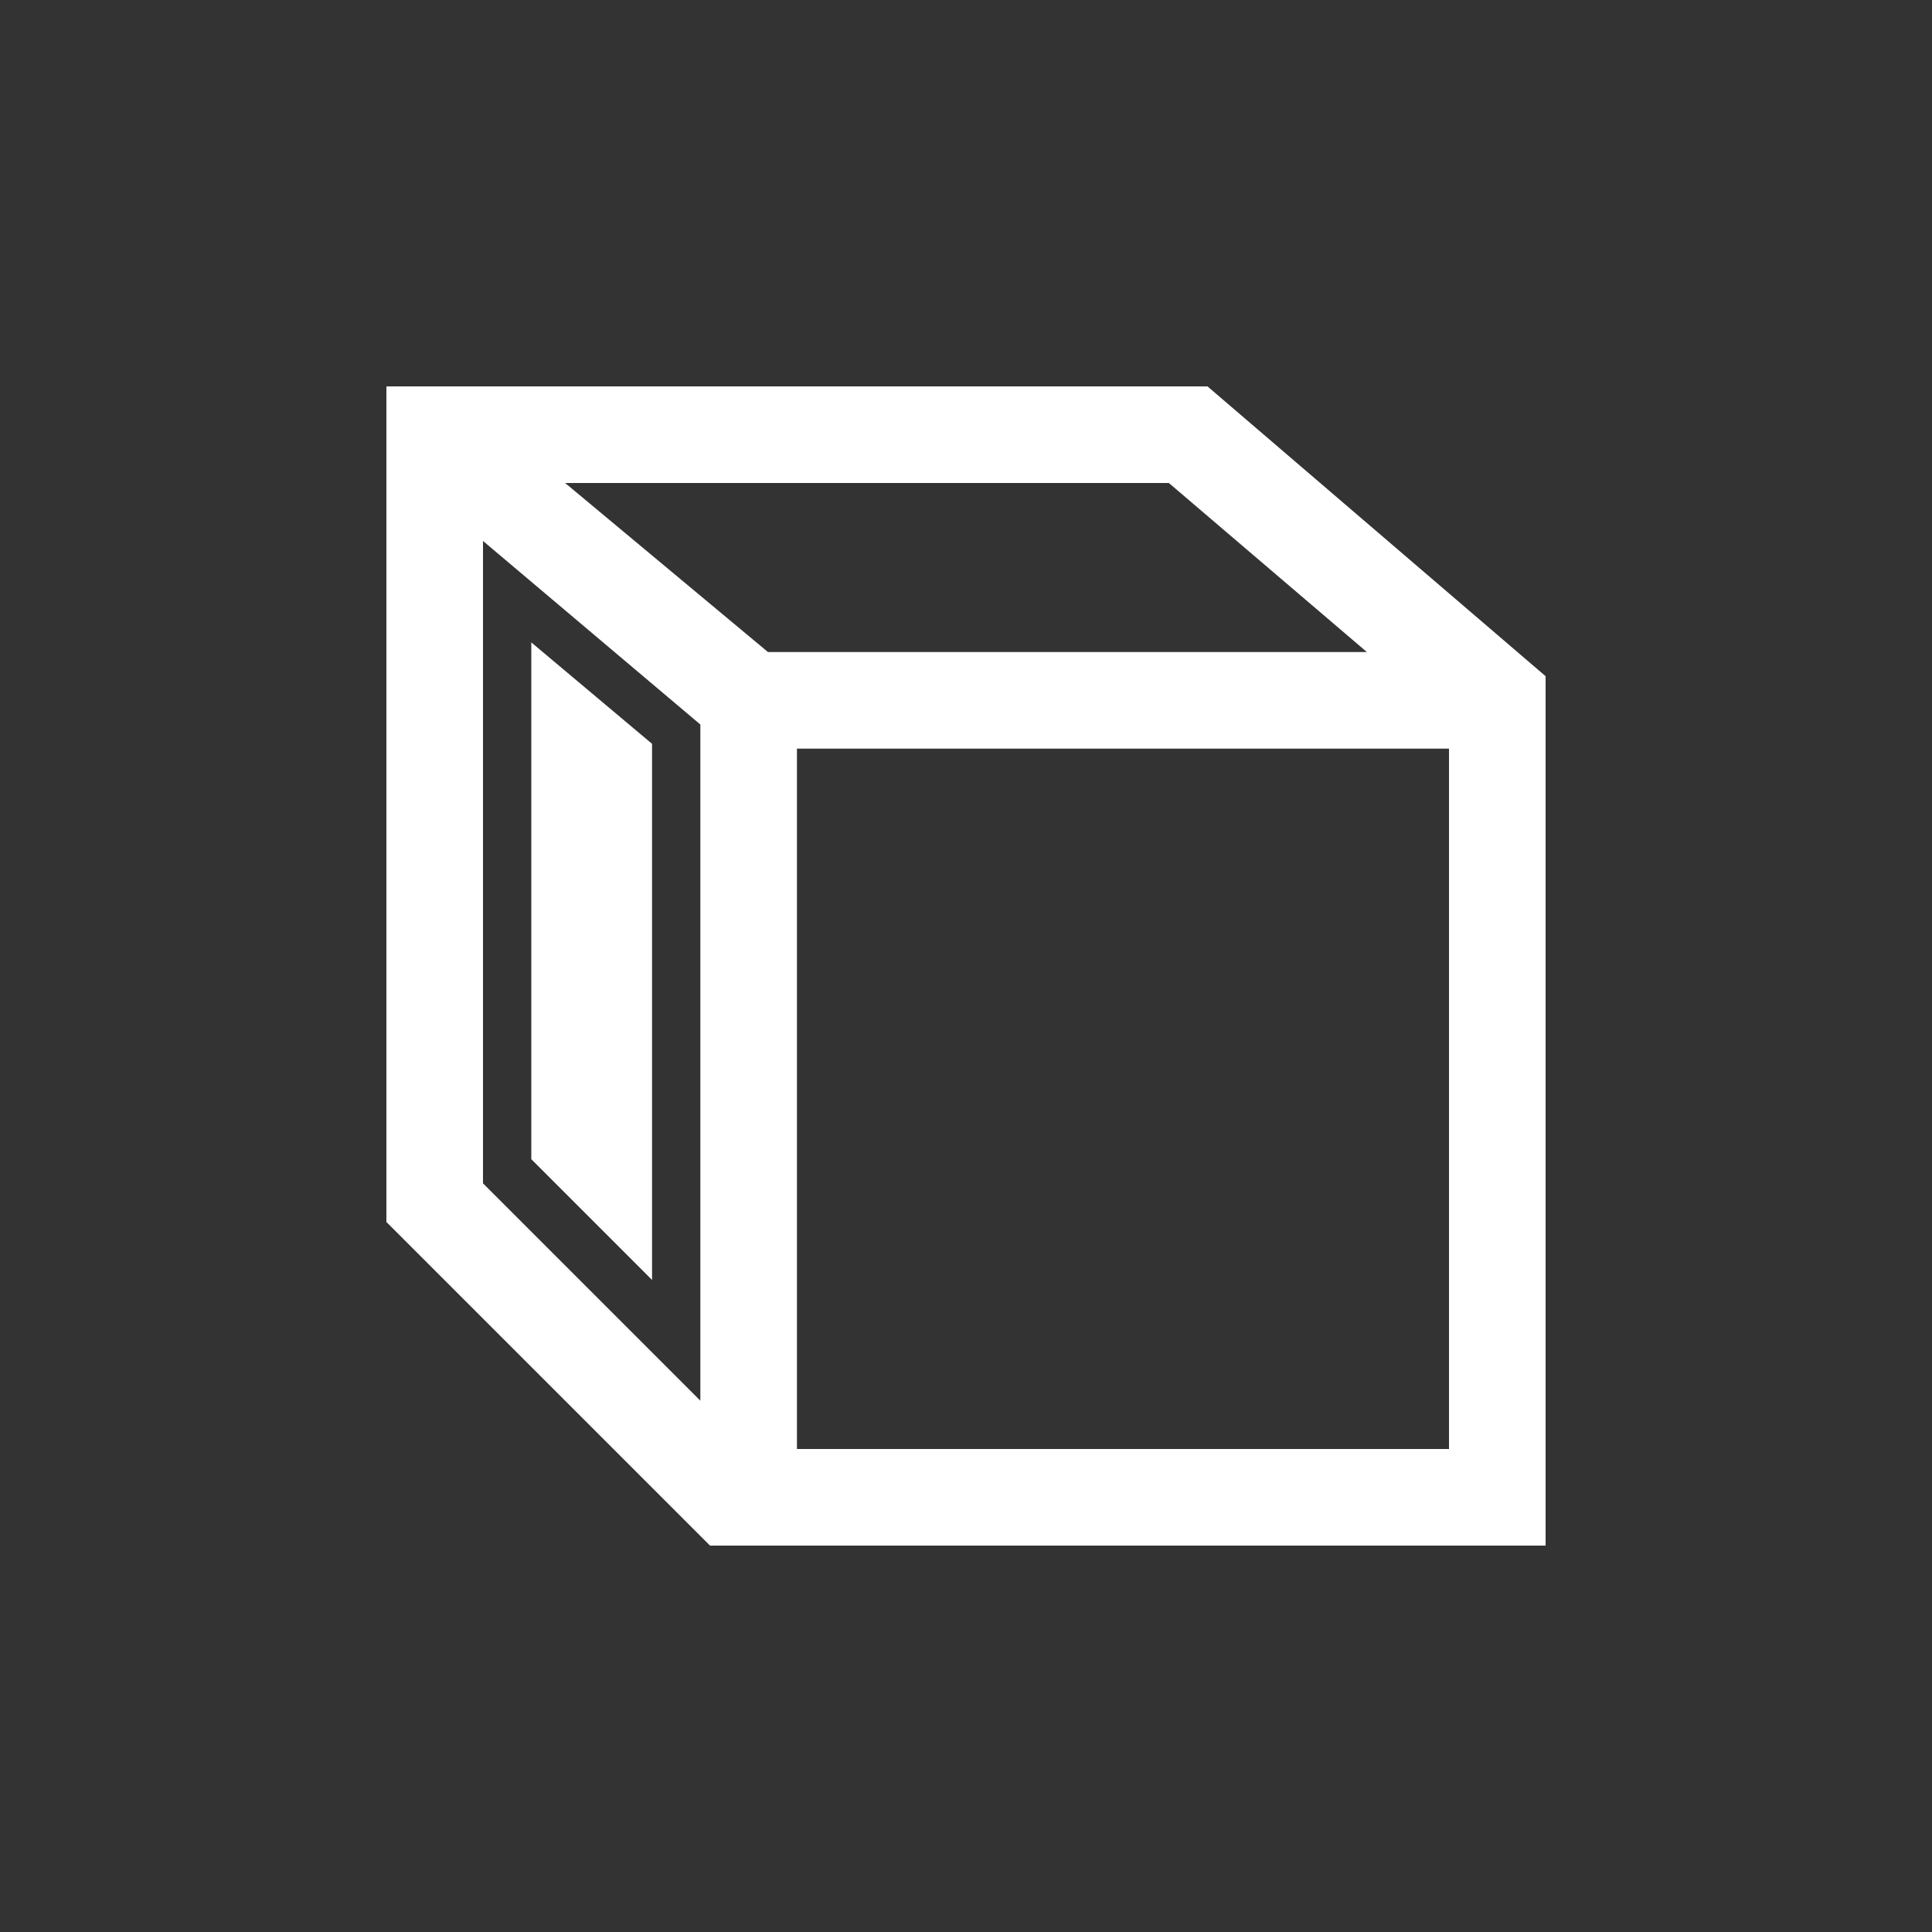 <svg width="40" height="40" viewBox="0 0 40 40" fill="none" xmlns="http://www.w3.org/2000/svg">
<rect x="0" y="0" width="40" height="40" fill="#333333" stroke="none"/>
<path d="M25 8H8V25.3L14.7 32H32V14L25 8ZM28.3 13.5H15.9L11.7 10H24.2L28.3 13.5ZM10 11.2L14.5 15V29L10 24.5V11.2ZM16.5 30V15.5H30V30H16.5Z" fill="white"/>
<path d="M11 24L13.5 26.5V15.4L11 13.3V24Z" fill="white"/>
</svg>
